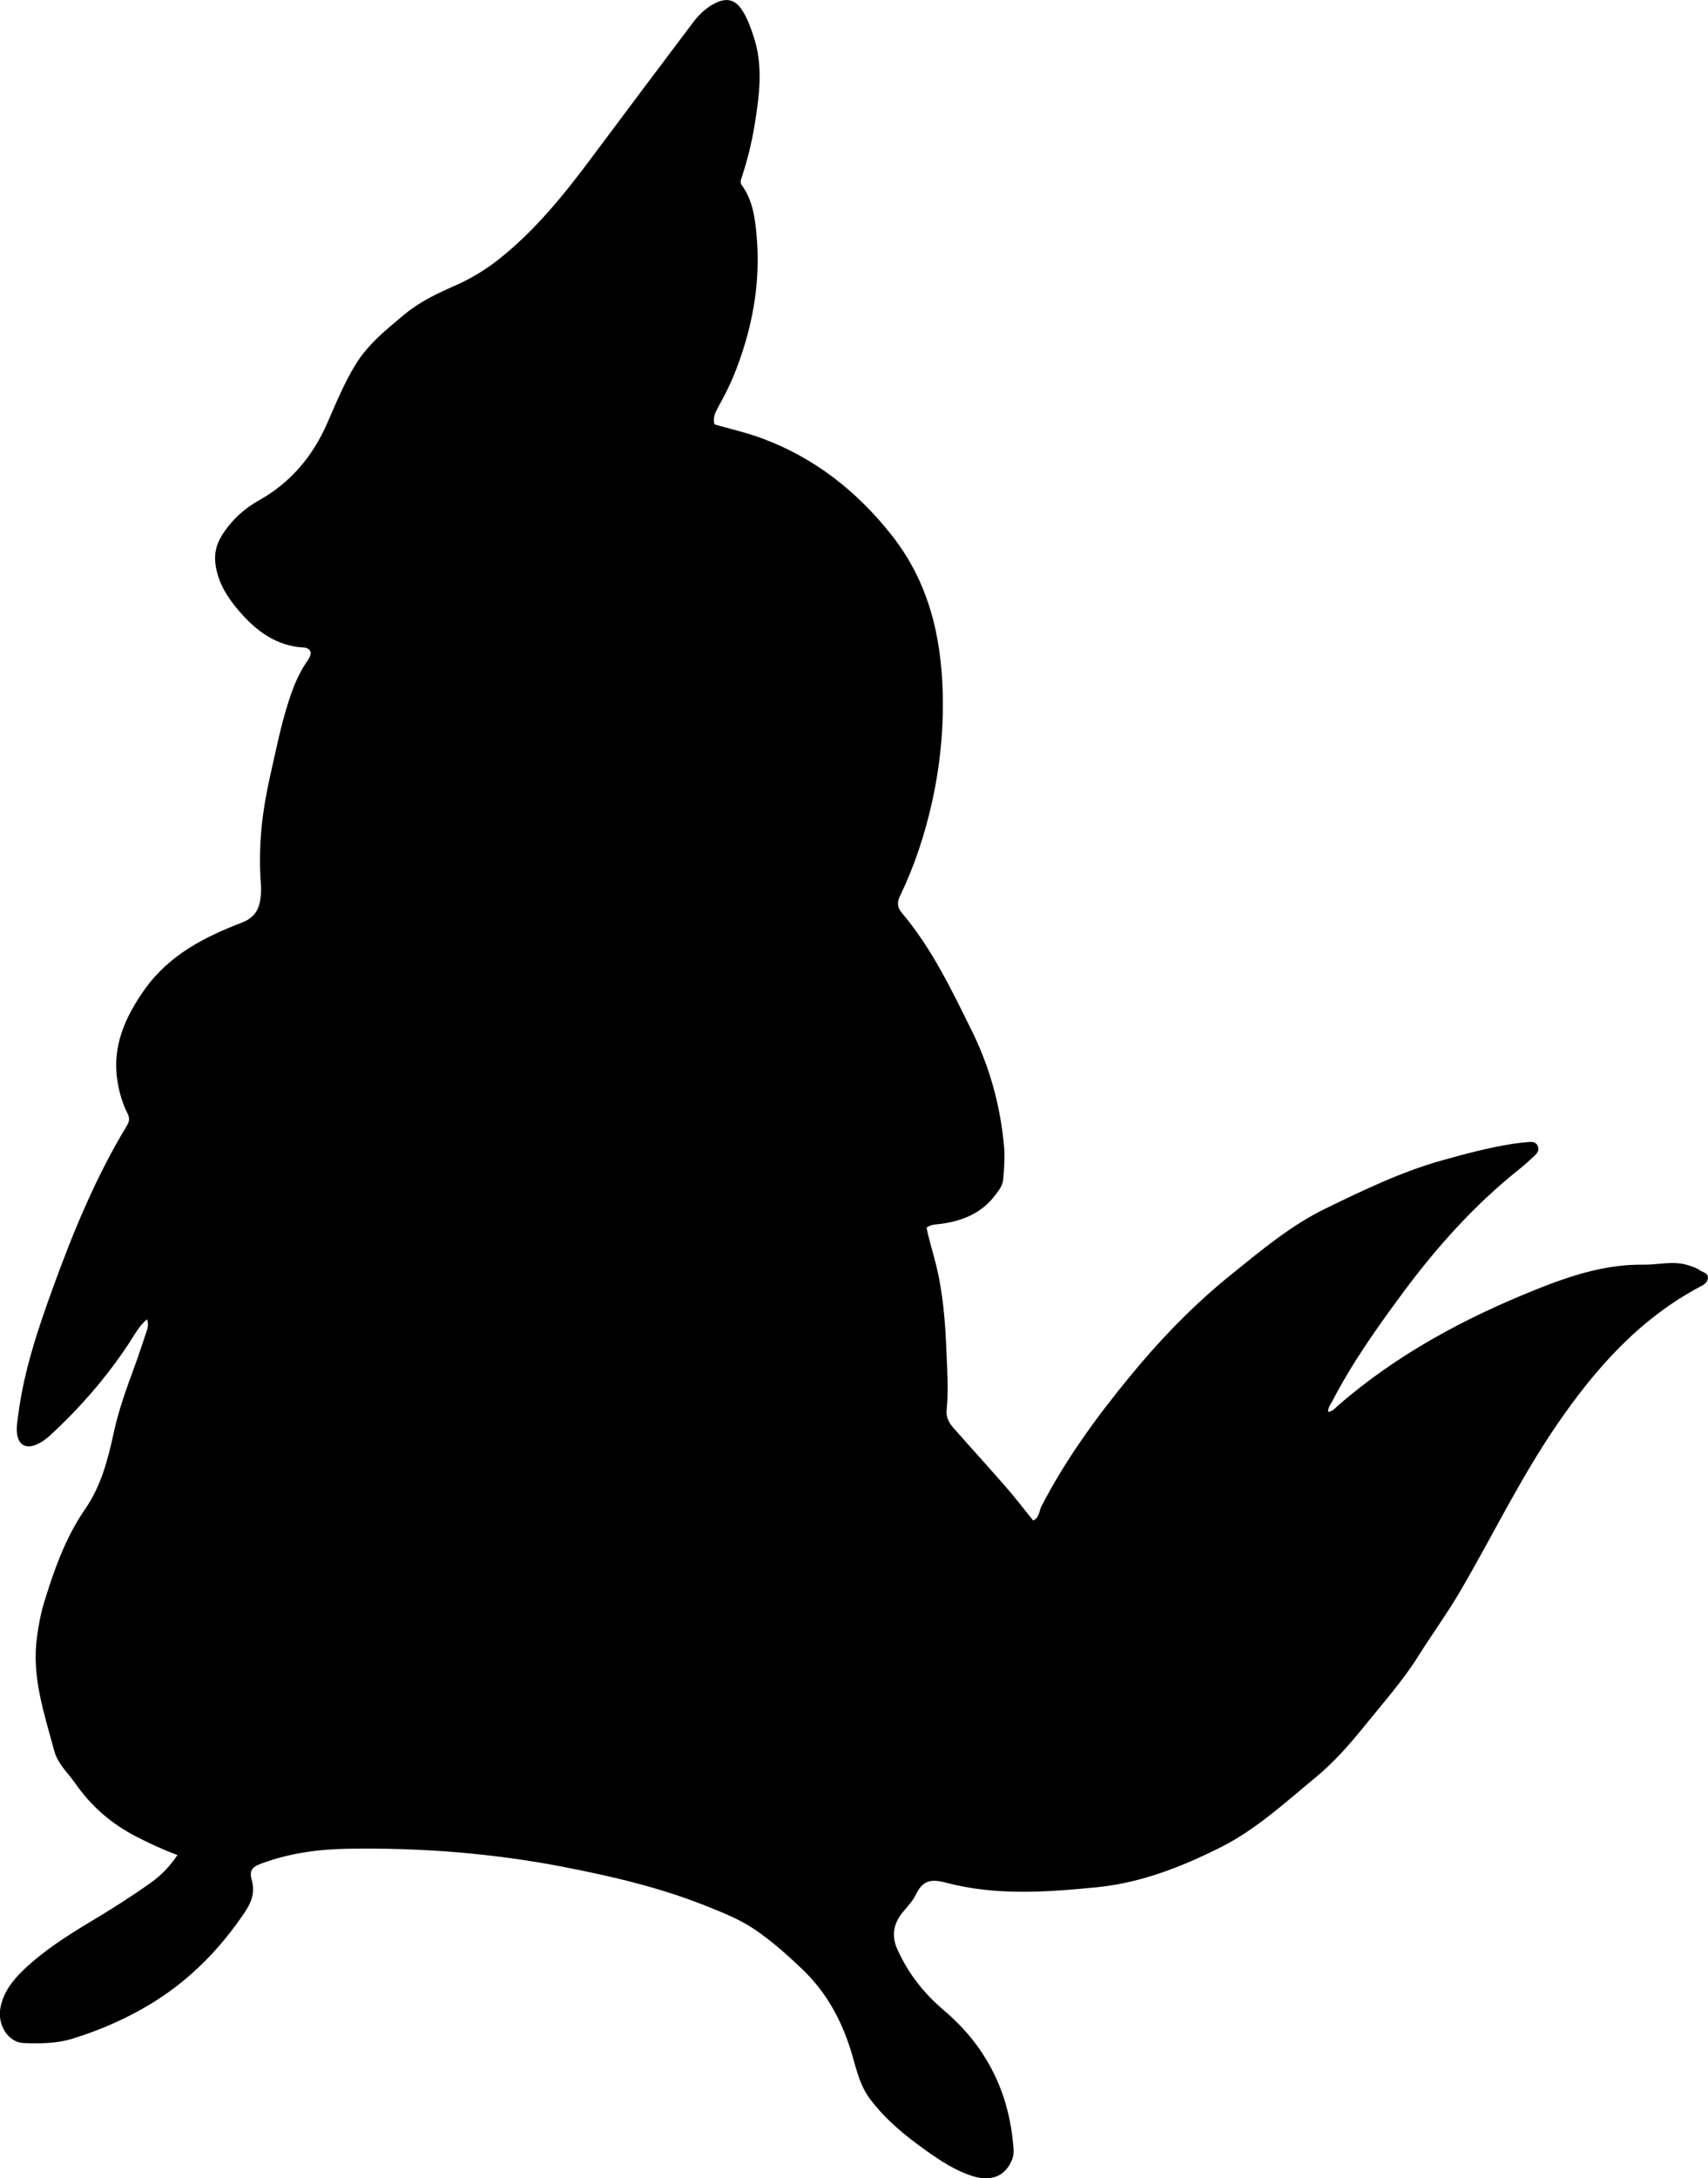 <?xml version="1.0" encoding="utf-8"?>
<!-- Generator: Adobe Illustrator 24.0.2, SVG Export Plug-In . SVG Version: 6.00 Build 0)  -->
<svg version="1.1" id="Layer_1" xmlns="http://www.w3.org/2000/svg" xmlns:xlink="http://www.w3.org/1999/xlink" x="0px" y="0px"
	 viewBox="0 0 675.04 860.63" style="enable-background:new 0 0 675.04 860.63;" xml:space="preserve">
<g>
	<path d="M70.15,732.95c-6.14-2.29-11.23-4.7-16.28-7.29c-9.82-5.04-17.8-11.95-24.12-21.05c-2.92-4.2-6.91-7.63-8.31-12.85
		c-3.96-14.74-9.01-29.28-6.82-44.97c0.62-4.46,1.37-8.92,2.67-13.17c3.99-13.06,8.5-26.01,16.34-37.34
		c6.41-9.28,9.05-19.71,11.38-30.47c1.93-8.9,5.1-17.52,8.24-26.1c1.6-4.36,3.03-8.78,4.51-13.19c0.53-1.56,1.15-3.13,0.35-5.28
		c-3.21,2.69-4.99,6.25-7.09,9.43c-8.95,13.58-19.53,25.72-31.48,36.7c-1.61,1.48-3.4,2.68-5.43,3.5c-3.78,1.54-6.61,0.07-7.31-3.96
		c-0.47-2.66,0.08-5.31,0.42-7.95c2.26-17.62,7.93-34.28,13.96-50.87c7.97-21.93,16.89-43.41,29.02-63.42
		c0.94-1.56,1.1-2.98,0.23-4.68c-2.1-4.12-3.36-8.59-4.05-13.12c-2.07-13.57,3.09-25.02,10.69-35.8
		c9.59-13.6,23.62-20.83,38.48-26.52c5.89-2.26,7.19-6.23,7.59-11.38c0.17-2.14-0.09-4.32-0.21-6.49
		c-0.75-13.39,0.78-26.59,3.73-39.59c2.34-10.35,4.37-20.81,7.71-30.91c1.61-4.88,3.55-9.65,6.39-13.99
		c0.9-1.37,2.02-2.67,2.07-4.41c-0.45-1.32-1.5-1.88-2.7-1.94c-10.77-0.54-18.72-6.44-25.37-14.1c-4.54-5.24-8.41-11.01-9.53-18.33
		c-0.69-4.49,0.19-8.23,2.46-11.85c3.69-5.9,8.64-10.49,14.72-13.9c12.54-7.02,21.23-17.46,26.94-30.5
		c3.46-7.9,6.72-15.91,11.26-23.27c4.89-7.93,12.04-13.65,19.09-19.54c6.11-5.1,13.06-8.39,20.24-11.54
		c6.23-2.73,12.04-6.27,17.44-10.56c14.62-11.64,26.1-26.05,37.15-40.9c13.02-17.49,26.13-34.9,39.25-52.31
		c2.31-3.07,4.98-5.76,8.5-7.59c4.72-2.46,8.14-1.85,11.04,2.58c2.01,3.07,3.22,6.55,4.41,10.03c3.98,11.65,2.43,23.39,0.54,35.1
		c-1.14,7.06-2.84,14.03-5.1,20.83c-0.4,1.2-0.74,2.13,0.04,3.22c4.3,5.94,5.2,12.94,5.82,19.9c1.71,19.13-1.85,37.52-9,55.17
		c-1.72,4.24-3.89,8.44-6.15,12.52c-1.11,2.01-2.24,4.1-1.51,6.88c6.28,1.82,12.78,3.27,18.97,5.58
		c20.64,7.69,37.27,20.78,50.92,38.01c14.65,18.48,19.77,39.82,20.33,62.82c0.36,14.75-1.16,29.31-4.41,43.62
		c-2.83,12.48-6.86,24.68-12.46,36.25c-1.29,2.66-1.09,4.59,0.73,6.74c11.8,13.98,19.61,30.35,27.63,46.57
		c7.07,14.29,11.24,29.44,12.71,45.34c0.42,4.52,0.1,8.97-0.31,13.44c-0.23,2.46-1.74,4.3-3.13,6.14
		c-5.36,7.13-12.89,10.19-21.44,11.37c-1.77,0.25-3.69,0.07-5.71,1.47c0.93,4.83,2.51,9.69,3.73,14.6
		c2.79,11.23,3.65,22.66,4.12,34.13c0.32,7.81,0.86,15.63,0.07,23.45c-0.26,2.61,0.91,4.93,2.59,6.84
		c6.93,7.87,14.01,15.62,20.9,23.53c3.68,4.23,7.09,8.69,10.73,13.19c2.52-1.2,2.31-3.77,3.22-5.54
		c9.43-18.31,21.45-34.82,34.45-50.72c12.17-14.88,25.43-28.7,40.36-40.74c11.9-9.59,23.71-19.57,37.55-26.29
		c14.95-7.26,29.96-14.52,46.07-19.03c9.3-2.6,18.62-5.09,28.18-6.56c1.97-0.3,3.97-0.5,5.96-0.68c1.35-0.12,2.74-0.1,3.49,1.33
		c0.85,1.61,0.12,2.93-1.03,4c-1.95,1.82-3.91,3.63-5.99,5.29c-17.72,14.11-32.69,30.77-46.14,48.94
		c-10.12,13.67-19.93,27.51-27.79,42.63c-0.67,1.29-1.76,2.42-1.8,4.42c1.88-0.12,2.87-1.54,3.97-2.5
		c23.16-20.11,49.78-34.4,78.03-45.75c13.61-5.47,27.65-10.12,42.57-9.88c5.91,0.09,11.86-1.68,17.75,0.21
		c1.6,0.51,3.16,1,4.56,1.96c1.31,0.89,3.47,1.09,3.24,3.27c-0.2,1.85-1.9,2.61-3.38,3.4c-23.99,12.84-41.27,32.45-56.42,54.58
		c-14.51,21.2-25.58,44.31-38.54,66.35c-4.97,8.45-10.79,16.39-16,24.71c-6.21,9.92-13.96,18.59-21.27,27.66
		c-6.01,7.45-12.21,14.52-19.55,20.55c-11.94,9.81-23.29,20.39-37.32,27.45c-15.57,7.84-31.77,14.14-49.07,15.84
		c-19.82,1.95-39.97,3.39-59.53-1.81c-6.33-1.68-9.32-0.69-11.98,4.79c-1.28,2.64-3.52,4.83-5.38,7.18
		c-3.52,4.43-4.25,9.13-1.88,14.39c4.24,9.45,10.46,17.35,18.32,24.02c16,13.57,25.13,30.77,27.29,51.63
		c0.25,2.44,0.71,4.92-0.28,7.4c-2.6,6.5-8.16,8.86-15.65,6.51c-6.78-2.13-12.63-6.03-18.32-10.06
		c-8.14-5.77-15.81-12.02-21.99-20.13c-4.06-5.32-5.42-11.39-7.15-17.37c-3.82-13.2-9.92-24.8-20.03-34.4
		c-5.94-5.63-11.96-11.01-18.74-15.58c-5.85-3.95-12.37-6.51-18.84-9.1c-18.14-7.28-37.1-11.73-56.24-15.45
		c-28.39-5.52-57.09-7.73-85.95-7.23c-11.44,0.2-22.9,1.79-33.78,5.83c-3.91,1.45-4.86,2.83-3.74,6.87
		c1.38,4.96-0.54,9.01-3.01,12.66c-9.42,13.93-20.92,25.82-35.26,34.86c-10.2,6.43-21.1,11.23-32.58,14.8
		c-6.32,1.97-12.86,1.98-19.31,1.75c-6.23-0.22-10.59-7.27-9.21-14.14c1.23-6.12,4.94-10.84,9.35-15.01
		c7.93-7.48,17.06-13.33,26.35-18.88c8.15-4.88,16.17-9.95,23.9-15.46C63.73,740.93,67.07,737.45,70.15,732.95z"/>
</g>
</svg>

